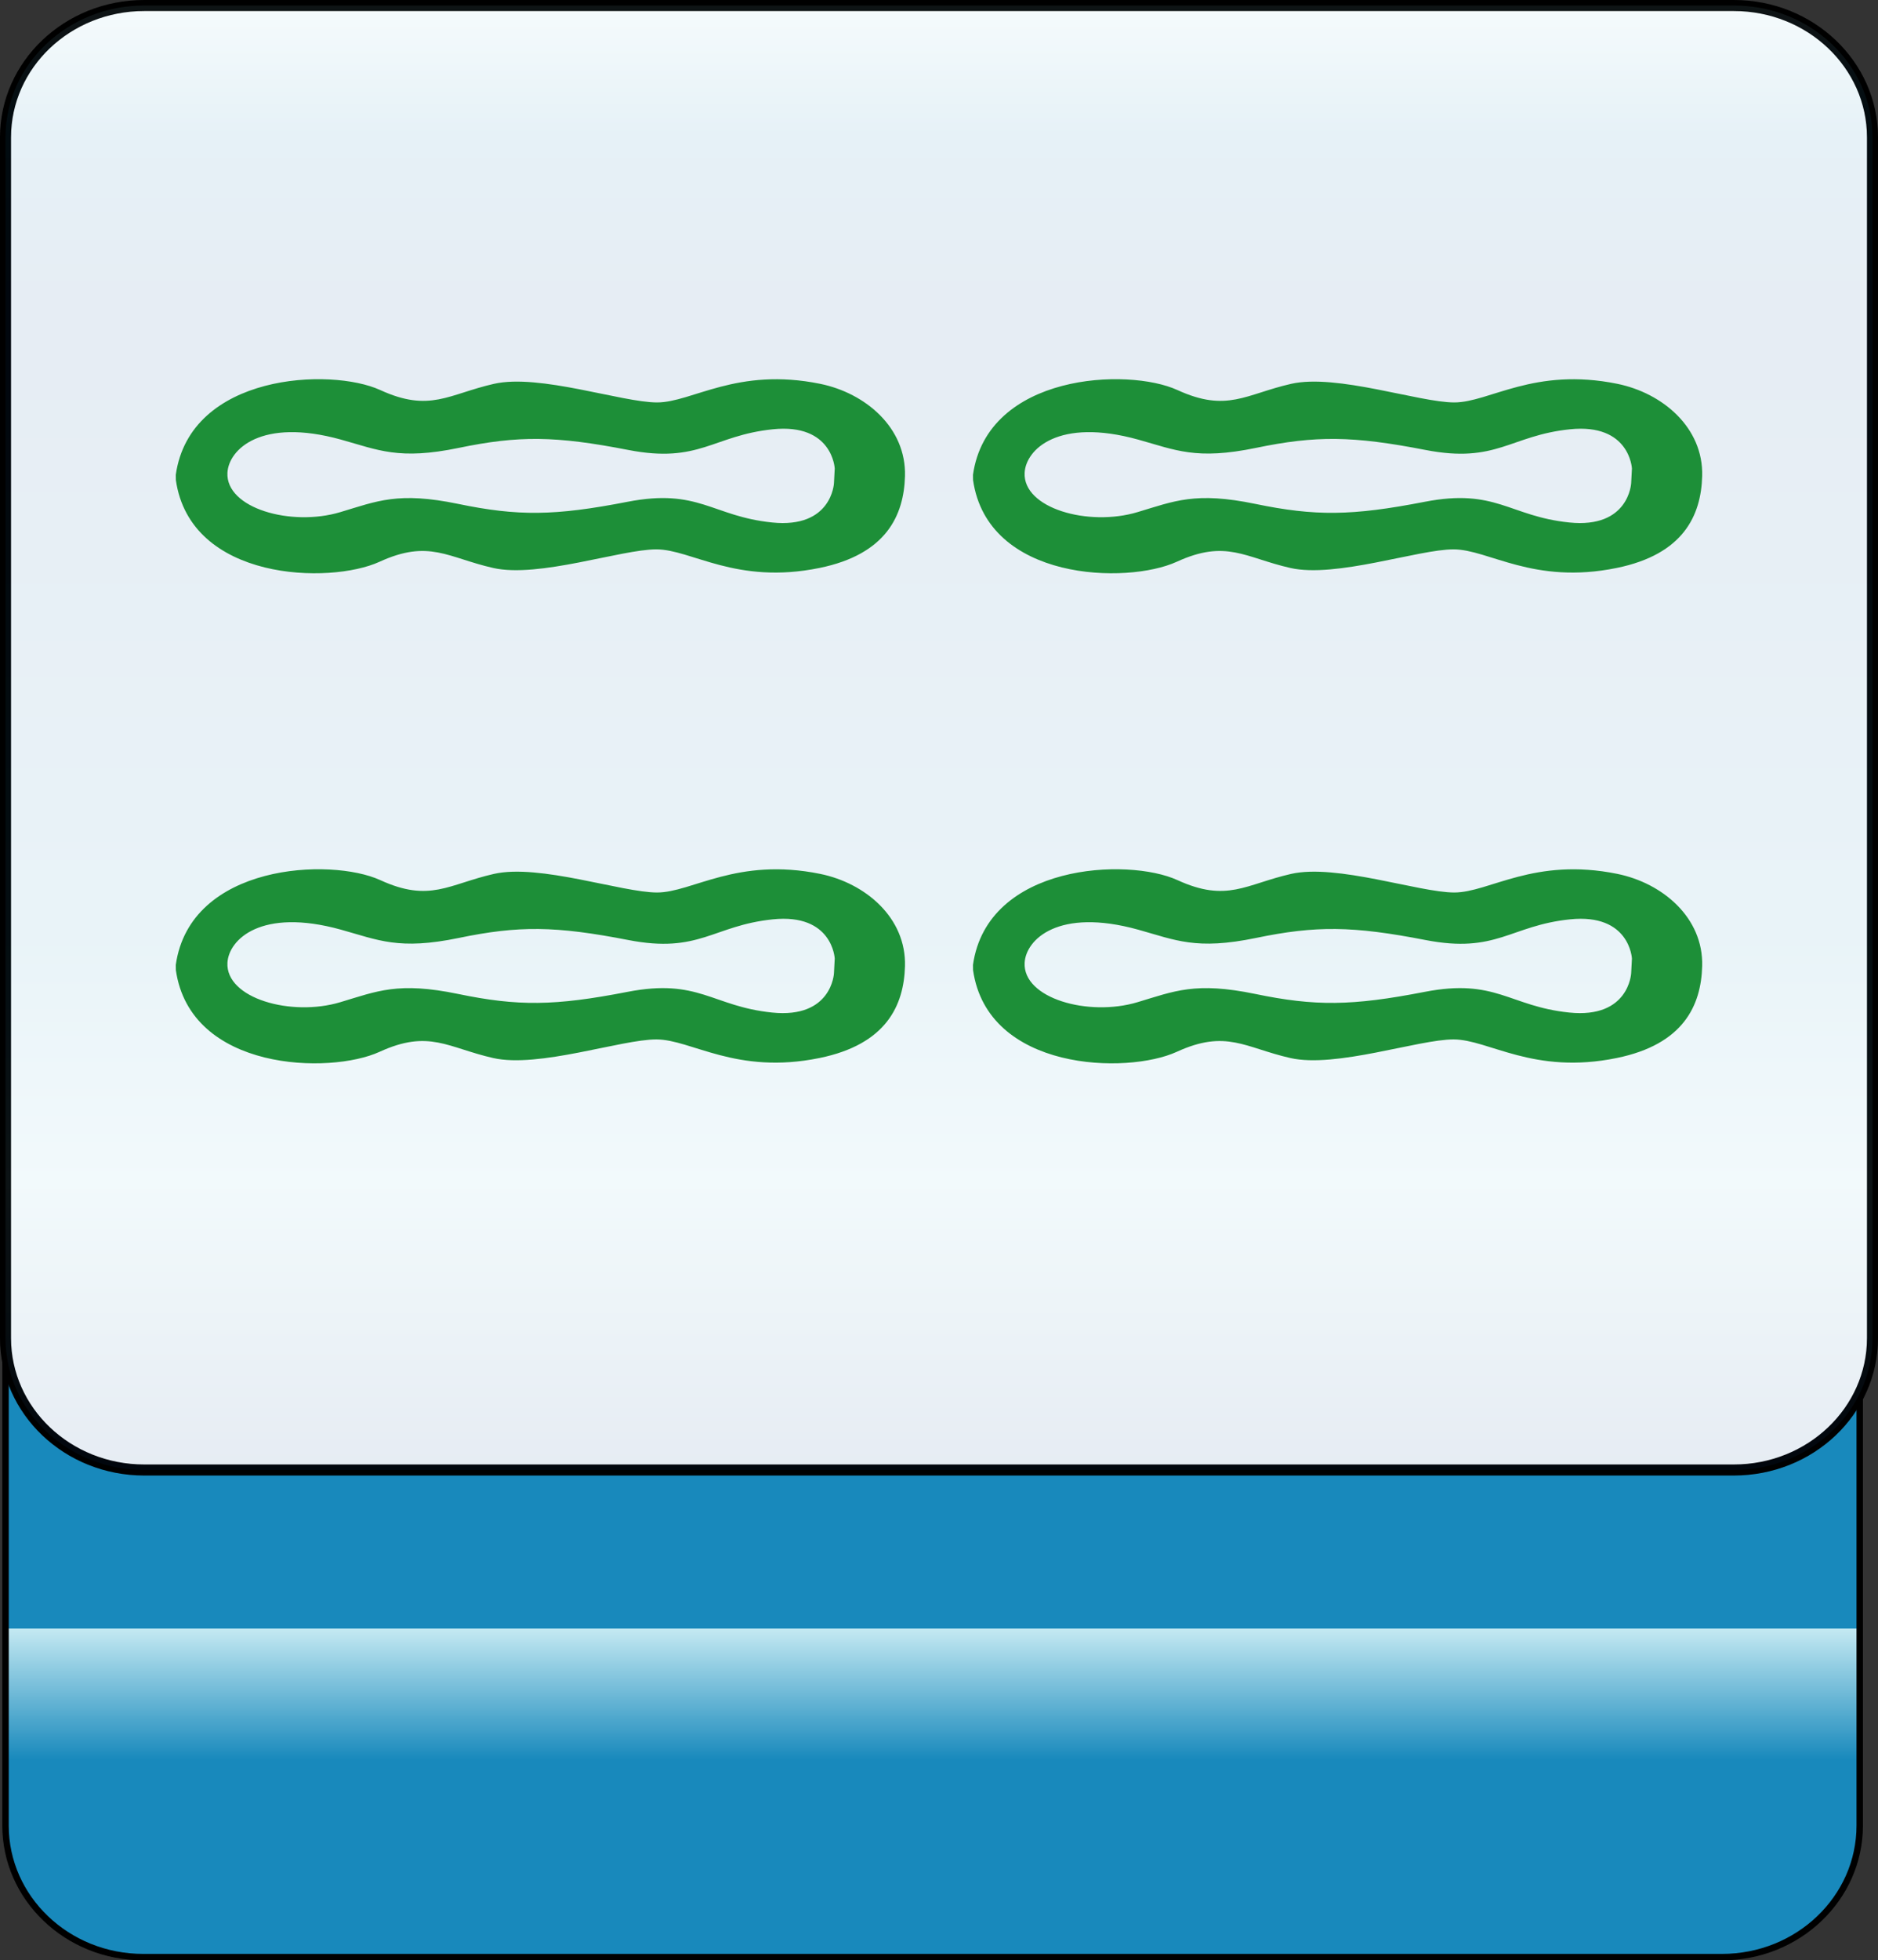 <?xml version="1.0" encoding="utf-8"?>
<!-- Generator: Adobe Illustrator 12.0.0, SVG Export Plug-In . SVG Version: 6.00 Build 51448)  -->
<!DOCTYPE svg PUBLIC "-//W3C//DTD SVG 1.1//EN" "http://www.w3.org/Graphics/SVG/1.1/DTD/svg11.dtd">
<svg  version="1.1"
	 xmlns:x="http://ns.adobe.com/Extensibility/1.0/" xmlns:i="http://ns.adobe.com/AdobeIllustrator/10.0/" xmlns:graph="http://ns.adobe.com/Graphs/1.0/" i:viewOrigin="-0.3208 113.645" i:rulerOrigin="0 0" i:pageBounds="0 113 108 0"
	 xmlns="http://www.w3.org/2000/svg" xmlns:xlink="http://www.w3.org/1999/xlink" xmlns:a="http://ns.adobe.com/AdobeSVGViewerExtensions/3.0/"
	 width="109.1" height="113.832" viewBox="0 0 109.1 113.832" overflow="visible" enable-background="new 0 0 109.1 113.832"
	 xml:space="preserve">
<rect x="0" y="0" width="109.1" height="113.832" fill="#333333" stroke="none"/>
<g id="图层_1" i:layer="yes" i:dimmedPercent="50" i:rgbTrio="#4F008000FFFF">
	<g>
		
			<linearGradient id="XMLID_3_" gradientUnits="userSpaceOnUse" x1="935.434" y1="81.001" x2="1020.227" y2="81.001" gradientTransform="matrix(0 -1 1 0 -26.822 1049.079)">
			<stop  offset="0.135" style="stop-color:#1889BC"/>
			<stop  offset="0.225" style="stop-color:#C4E9F2"/>
			<a:midPointStop  offset="0.135" style="stop-color:#1889BC"/>
			<a:midPointStop  offset="0.5" style="stop-color:#1889BC"/>
			<a:midPointStop  offset="0.225" style="stop-color:#C4E9F2"/>
		</linearGradient>
		<path i:knockout="Off" fill="url(#XMLID_3_)" stroke="#000000" stroke-width="0.374" d="M100.037,28.852
			c4.418,0,8.001,3.42,8.001,7.638v69.518c0,4.218-3.583,7.638-8.001,7.638H8.321c-4.418,0-8-3.42-8-7.638V36.49
			c0-4.218,3.582-7.638,8-7.638H100.037z"/>
		<path i:knockout="Off" fill="#FFFFFF" stroke="#000000" stroke-width="0.641" d="M8.377,85.36c-4.449,0-8.057-3.43-8.057-7.66
			V7.98c0-4.23,3.607-7.659,8.057-7.659h92.348c4.447,0,8.055,3.429,8.055,7.659V77.7c0,4.23-3.607,7.66-8.055,7.66H8.377z"/>
		
			<linearGradient id="XMLID_4_" gradientUnits="userSpaceOnUse" x1="-229.909" y1="-254.262" x2="-144.87" y2="-254.262" gradientTransform="matrix(0 1 -1 0 -199.712 230.23)">
			<stop  offset="0" style="stop-color:#A3DDEA"/>
			<stop  offset="0.09" style="stop-color:#0678B3"/>
			<stop  offset="0.213" style="stop-color:#094C91"/>
			<stop  offset="0.64" style="stop-color:#2890C0"/>
			<stop  offset="0.803" style="stop-color:#82D0E3"/>
			<stop  offset="1" style="stop-color:#09468C"/>
			<a:midPointStop  offset="0" style="stop-color:#A3DDEA"/>
			<a:midPointStop  offset="0.5" style="stop-color:#A3DDEA"/>
			<a:midPointStop  offset="0.09" style="stop-color:#0678B3"/>
			<a:midPointStop  offset="0.5" style="stop-color:#0678B3"/>
			<a:midPointStop  offset="0.213" style="stop-color:#094C91"/>
			<a:midPointStop  offset="0.5" style="stop-color:#094C91"/>
			<a:midPointStop  offset="0.64" style="stop-color:#2890C0"/>
			<a:midPointStop  offset="0.5" style="stop-color:#2890C0"/>
			<a:midPointStop  offset="0.803" style="stop-color:#82D0E3"/>
			<a:midPointStop  offset="0.5" style="stop-color:#82D0E3"/>
			<a:midPointStop  offset="1" style="stop-color:#09468C"/>
		</linearGradient>
		<path i:knockout="Off" opacity="0.1" fill="url(#XMLID_4_)" stroke="#000000" stroke-width="0.641" d="M8.377,85.36
			c-4.449,0-8.057-3.43-8.057-7.66V7.98c0-4.23,3.607-7.659,8.057-7.659h92.348c4.448,0,8.055,3.429,8.055,7.659V77.7
			c0,4.23-3.606,7.66-8.055,7.66H8.377z"/>
		<g>
			<g i:knockout="Off">
				<path i:knockout="Off" fill="#1D8F38" d="M68.36,32.621c2.88-1.32,3.96-0.24,6.6,0.359s7.44-1.08,9.479-1.08
					c2.041,0,4.633,2.07,9.48,1.08c3.889-0.793,4.904-3.061,4.967-5.332c0.078-2.828-2.312-4.826-4.922-5.359
					c-4.848-0.988-7.439,1.08-9.48,1.08c-2.039,0-6.84-1.68-9.479-1.08c-2.641,0.602-3.721,1.68-6.601,0.361
					c-2.88-1.32-11.04-0.961-11.88,4.92l0.004,0.303C57.369,33.753,65.48,33.941,68.36,32.621z M91.16,30.339
					c-3.48-0.359-4.262-2.004-8.4-1.199c-4.23,0.822-6.359,0.84-9.84,0.119c-3.479-0.719-4.692-0.162-6.84,0.48
					c-2.859,0.857-6.659-0.225-6.555-2.287c0.068-1.34,1.945-3.217,6.6-1.924c2.16,0.6,3.36,1.201,6.84,0.48
					c3.48-0.721,5.609-0.703,9.84,0.119c4.139,0.805,4.92-0.84,8.4-1.199s3.6,2.279,3.6,2.279l-0.045,0.852
					C94.759,28.06,94.639,30.701,91.16,30.339z"/>
			</g>
			<g i:knockout="Off">
				<path i:knockout="Off" fill="#1D8F38" d="M22.048,32.621c2.88-1.32,3.96-0.24,6.6,0.359s7.44-1.08,9.479-1.08
					c2.041,0,4.633,2.07,9.48,1.08c3.889-0.793,4.904-3.061,4.967-5.332c0.078-2.828-2.312-4.826-4.922-5.359
					c-4.848-0.988-7.439,1.08-9.48,1.08c-2.039,0-6.84-1.68-9.479-1.08c-2.641,0.602-3.721,1.68-6.601,0.361
					c-2.88-1.32-11.04-0.961-11.88,4.92l0.004,0.303C11.057,33.753,19.168,33.941,22.048,32.621z M44.848,30.339
					c-3.48-0.359-4.262-2.004-8.4-1.199c-4.23,0.822-6.359,0.84-9.84,0.119c-3.479-0.719-4.692-0.162-6.84,0.48
					c-2.859,0.857-6.659-0.225-6.555-2.287c0.068-1.34,1.945-3.217,6.6-1.924c2.16,0.6,3.36,1.201,6.84,0.48
					c3.48-0.721,5.609-0.703,9.84,0.119c4.139,0.805,4.92-0.84,8.4-1.199s3.6,2.279,3.6,2.279l-0.045,0.852
					C48.448,28.06,48.328,30.701,44.848,30.339z"/>
			</g>
		</g>
		<g>
			<g i:knockout="Off">
				<path i:knockout="Off" fill="#1D8F38" d="M68.36,61.078c2.88-1.32,3.96-0.24,6.6,0.359s7.44-1.08,9.479-1.08
					c2.041,0,4.633,2.07,9.48,1.08c3.889-0.793,4.904-3.061,4.967-5.332c0.078-2.828-2.312-4.826-4.922-5.359
					c-4.848-0.988-7.439,1.08-9.48,1.08c-2.039,0-6.84-1.68-9.479-1.08c-2.641,0.602-3.721,1.68-6.601,0.361
					c-2.88-1.32-11.04-0.961-11.88,4.92l0.004,0.303C57.369,62.21,65.48,62.398,68.36,61.078z M91.16,58.796
					c-3.48-0.359-4.262-2.004-8.4-1.199c-4.23,0.822-6.359,0.84-9.84,0.119c-3.479-0.719-4.692-0.162-6.84,0.48
					c-2.859,0.857-6.659-0.225-6.555-2.287c0.068-1.34,1.945-3.217,6.6-1.924c2.16,0.6,3.36,1.201,6.84,0.48
					c3.48-0.721,5.609-0.703,9.84,0.119c4.139,0.805,4.92-0.84,8.4-1.199s3.6,2.279,3.6,2.279l-0.045,0.852
					C94.759,56.517,94.639,59.158,91.16,58.796z"/>
			</g>
			<g i:knockout="Off">
				<path i:knockout="Off" fill="#1D8F38" d="M22.048,61.078c2.88-1.32,3.96-0.24,6.6,0.359s7.44-1.08,9.479-1.08
					c2.041,0,4.633,2.07,9.48,1.08c3.889-0.793,4.904-3.061,4.967-5.332c0.078-2.828-2.312-4.826-4.922-5.359
					c-4.848-0.988-7.439,1.08-9.48,1.08c-2.039,0-6.84-1.68-9.479-1.08c-2.641,0.602-3.721,1.68-6.601,0.361
					c-2.88-1.32-11.04-0.961-11.88,4.92l0.004,0.303C11.057,62.21,19.168,62.398,22.048,61.078z M44.848,58.796
					c-3.48-0.359-4.262-2.004-8.4-1.199c-4.23,0.822-6.359,0.84-9.84,0.119c-3.479-0.719-4.692-0.162-6.84,0.48
					c-2.859,0.857-6.659-0.225-6.555-2.287c0.068-1.34,1.945-3.217,6.6-1.924c2.16,0.6,3.36,1.201,6.84,0.48
					c3.48-0.721,5.609-0.703,9.84,0.119c4.139,0.805,4.92-0.84,8.4-1.199s3.6,2.279,3.6,2.279l-0.045,0.852
					C48.448,56.517,48.328,59.158,44.848,58.796z"/>
			</g>
		</g>
	</g>
</g>
</svg>
